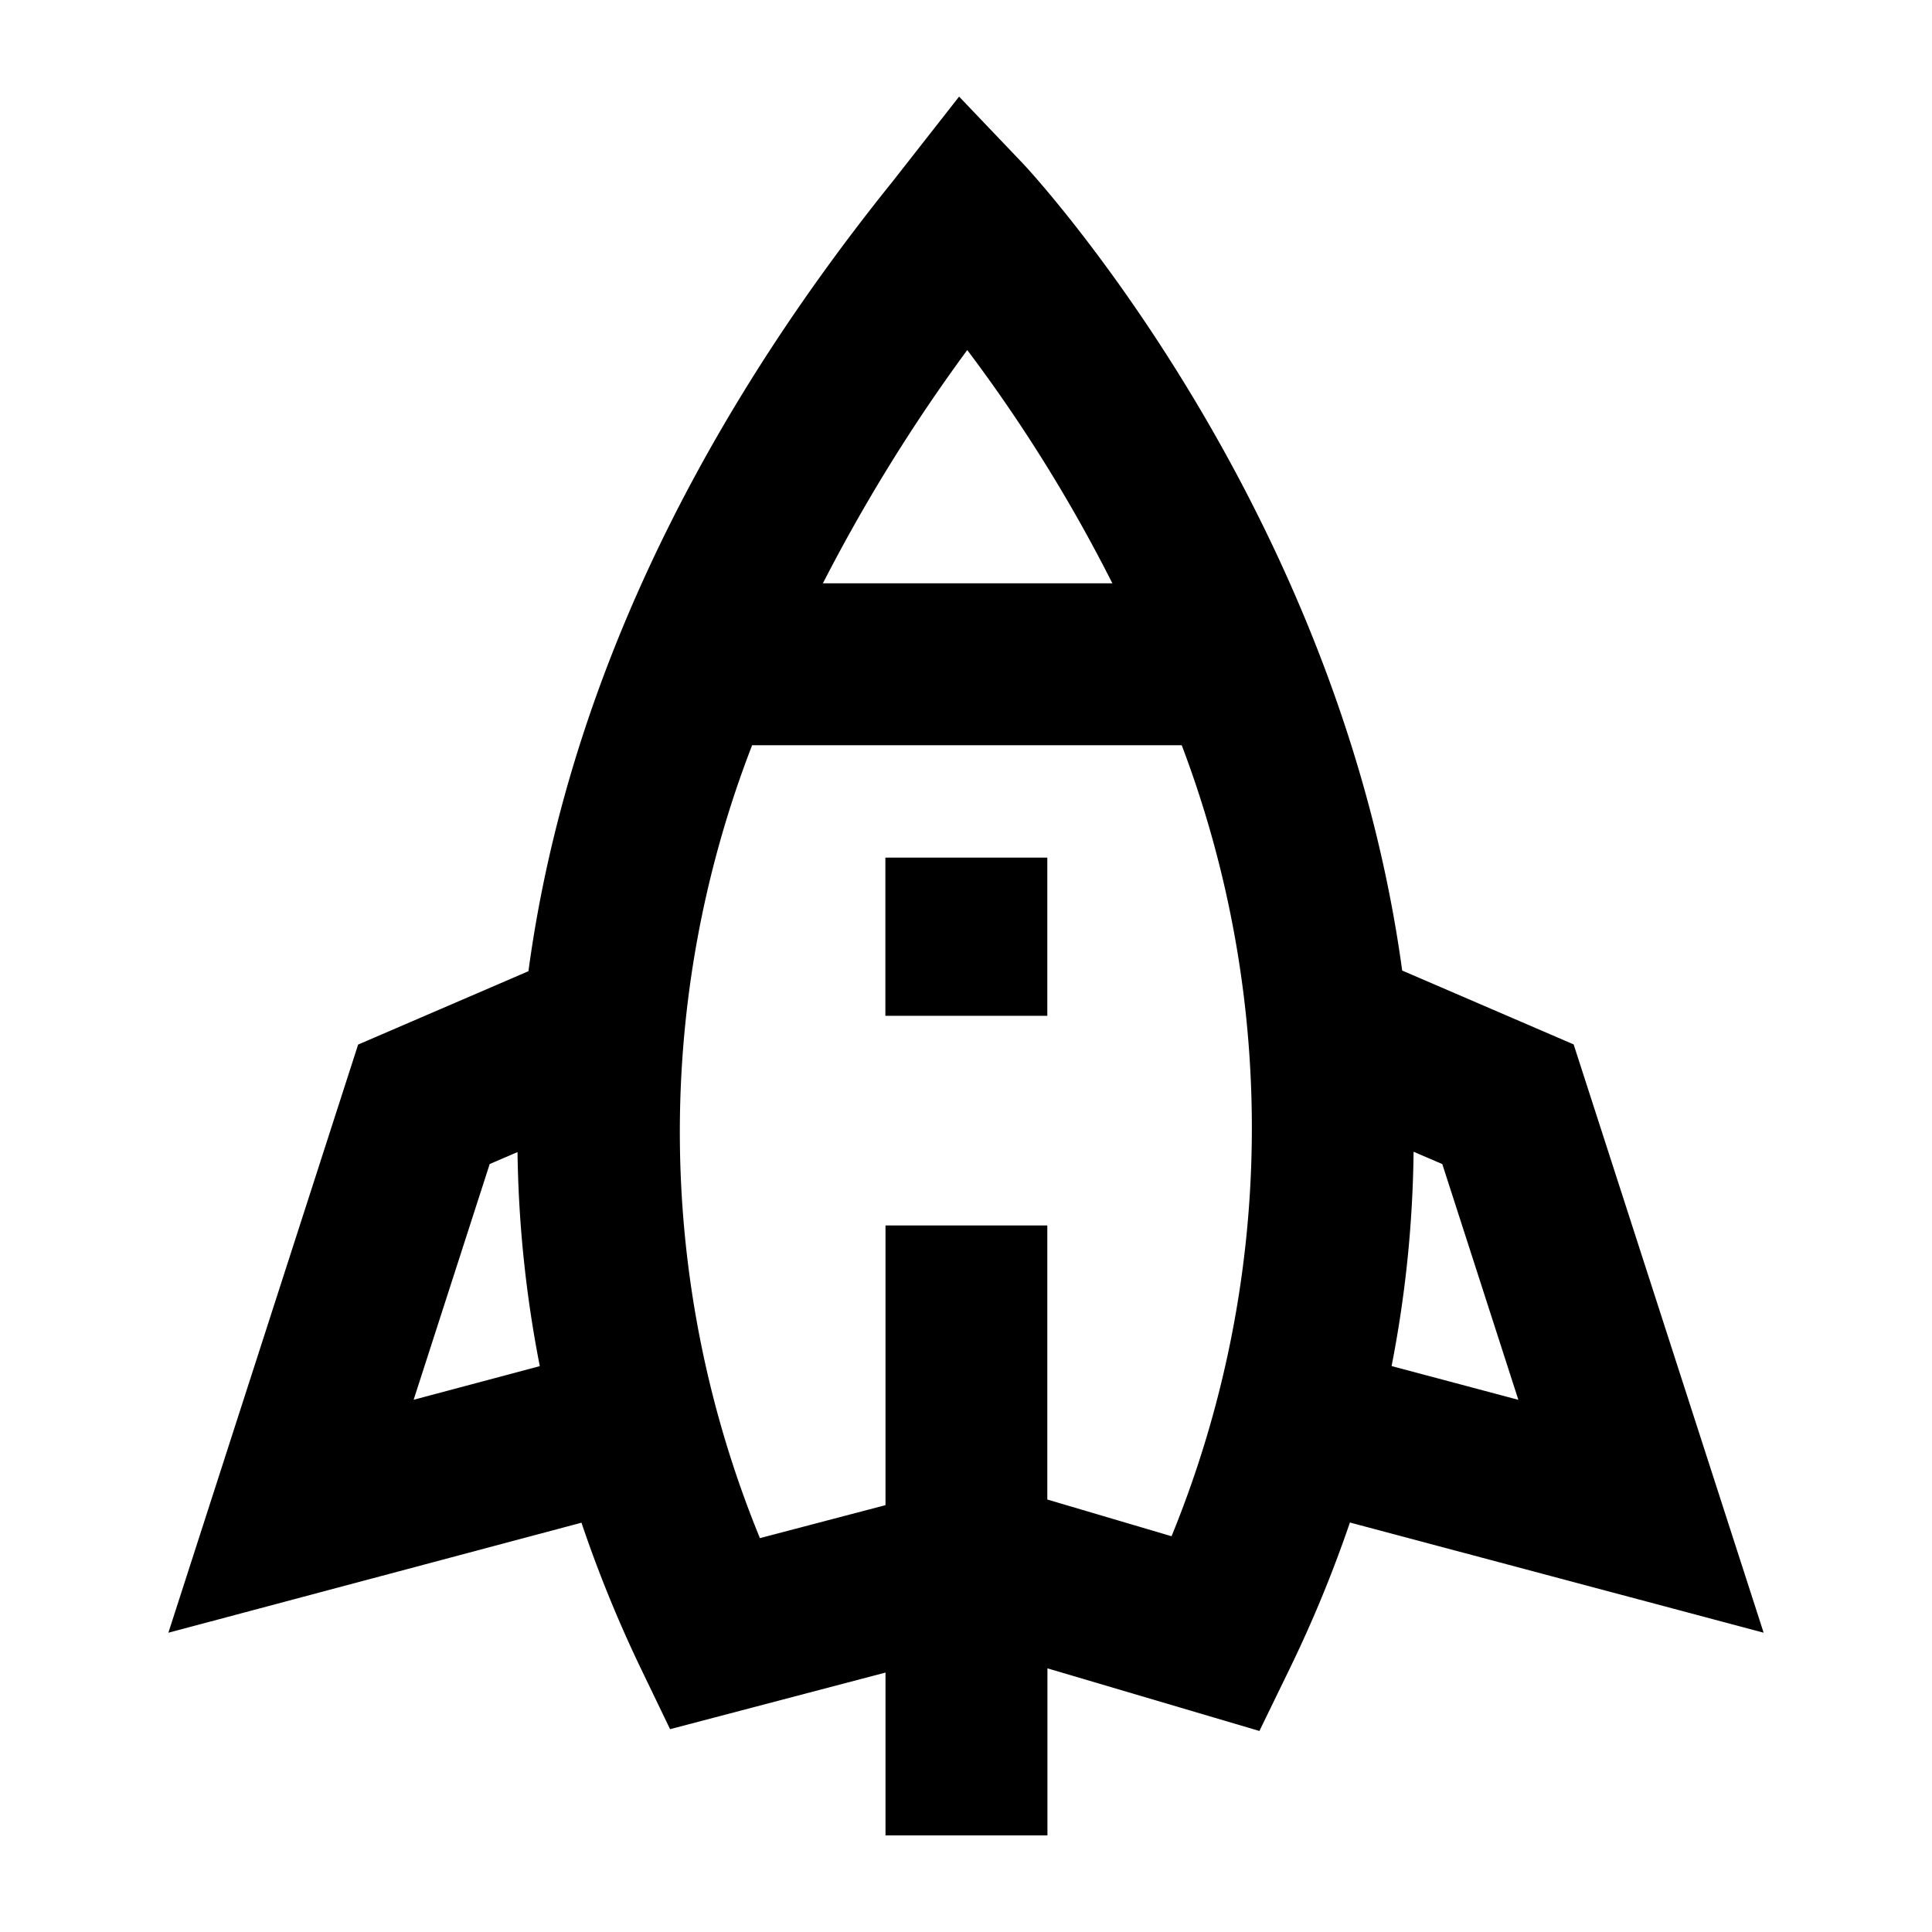 <svg xmlns="http://www.w3.org/2000/svg" viewBox="0 0 60 60"><path d="M27.496 31.547h5.029v-4.913h-5.029v4.913z"/><path d="M44.792 36.152l2.362 7.321-3.937-1.049a36.583 36.583 0 0 0 .683-6.656l.892.384zM36.387 47.71l-3.862-1.141v-8.511H27.5v8.686l-3.9 1.024a33.24 33.24 0 0 1-.242-24.624H36.7a33.5 33.5 0 0 1-.317 24.566zm-6.348-36.839a47.9 47.9 0 0 1 4.506 7.244h-8.989a53.181 53.181 0 0 1 4.483-7.244zm-17.193 32.6l2.362-7.321.864-.371a37 37 0 0 0 .692 6.648l-3.918 1.044zm41.925 7.233l-5.9-18.269-5.325-2.294C41.561 15.581 31.937 5.26 31.8 5.112L29.786 3 27.7 5.662c-6.39 7.937-10.176 16.25-11.289 24.5l-5.289 2.278-5.893 18.266 12.829-3.417a39.953 39.953 0 0 0 1.852 4.543l.9 1.869 6.69-1.758V57h5.029v-5.188l6.583 1.945.931-1.915a39.769 39.769 0 0 0 1.88-4.559l12.852 3.423z"/></svg>